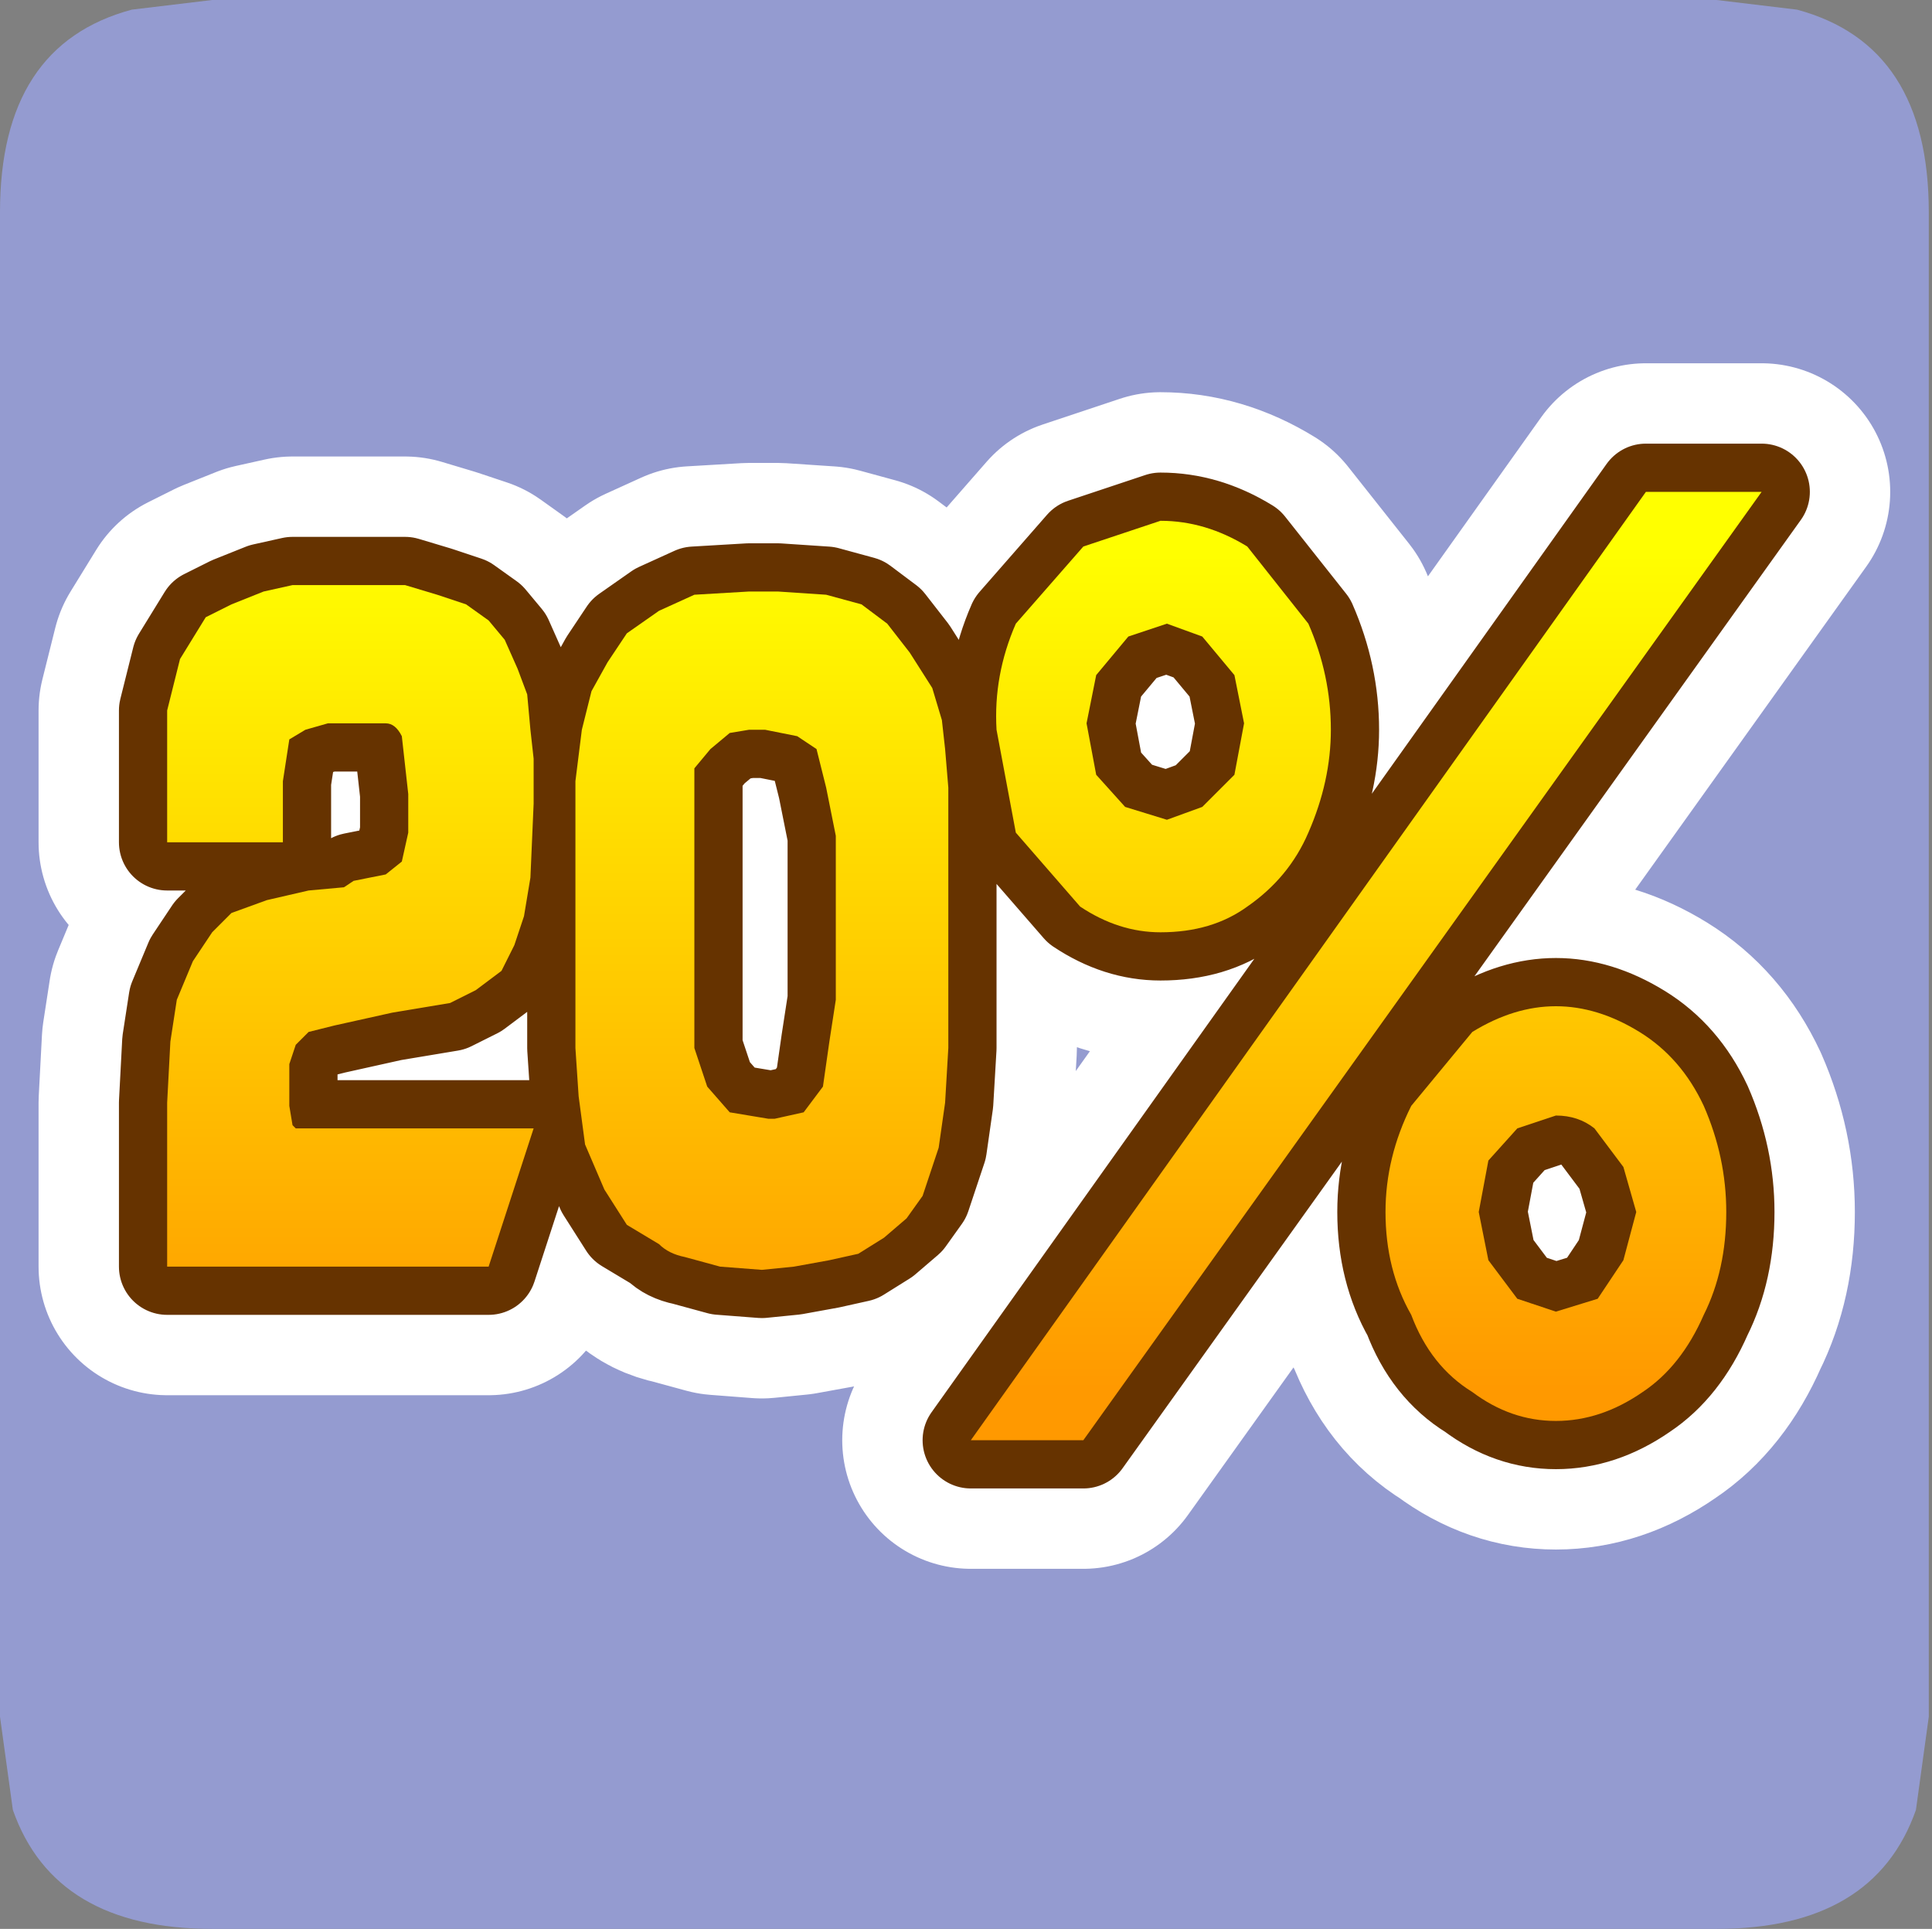 <?xml version="1.0" encoding="UTF-8" standalone="no"?>
<svg xmlns:ffdec="https://www.free-decompiler.com/flash" xmlns:xlink="http://www.w3.org/1999/xlink" ffdec:objectType="frame" height="30.0px" width="30.05px" xmlns="http://www.w3.org/2000/svg">
  <rect width="100%" height="100%" fill="#808080" stroke="none"/>
  <g transform="matrix(1.0, 0.0, 0.0, 1.0, 0.05, 0.0)">
    <use ffdec:characterId="1" height="30.0" transform="matrix(1.0, 0.0, 0.0, 1.0, 0.0, 0.0)" width="30.0" xlink:href="#shape0"/>
    <use ffdec:characterId="3" height="30.0" transform="matrix(1.0, 0.0, 0.0, 1.0, -0.05, 0.0)" width="30.0" xlink:href="#sprite0"/>
  </g>
  <defs>
    <g id="shape0" transform="matrix(1.0, 0.0, 0.0, 1.0, 0.0, 0.0)">
      <path d="M0.0 0.0 L30.0 0.0 30.0 30.0 0.0 30.0 0.0 0.0" fill="#33cc66" fill-opacity="0.0" fill-rule="evenodd" stroke="none"/>
    </g>
    <g id="sprite0" transform="matrix(1.0, 0.0, 0.0, 1.0, 30.0, 30.0)">
      <use ffdec:characterId="2" height="30.0" transform="matrix(1.0, 0.0, 0.0, 1.0, -30.0, -30.0)" width="30.0" xlink:href="#shape1"/>
    </g>
    <g id="shape1" transform="matrix(1.0, 0.0, 0.0, 1.0, 30.0, 30.0)">
      <path d="M0.0 -26.7 L0.0 -3.3 -0.2 -1.85 Q-0.85 0.0 -3.3 0.0 L-26.7 0.0 Q-29.15 0.0 -29.8 -1.85 L-30.0 -3.3 -30.0 -26.7 Q-30.0 -29.3 -27.95 -29.85 L-26.7 -30.0 -3.3 -30.0 -2.05 -29.85 Q0.0 -29.3 0.0 -26.7" fill="#949bd0" fill-rule="evenodd" stroke="none"/>
      <path d="M-23.2 -20.75 L-22.75 -20.6 -22.4 -20.35 -22.15 -20.05 -21.95 -19.6 -21.8 -19.2 -21.75 -18.65 -21.7 -18.2 -21.7 -17.5 -21.75 -16.35 -21.85 -15.75 -22.0 -15.3 -22.2 -14.9 -22.6 -14.6 -23.0 -14.4 -23.9 -14.25 -24.8 -14.05 -25.2 -13.95 -25.4 -13.75 -25.5 -13.45 -25.5 -12.8 -25.45 -12.5 -25.4 -12.45 -25.25 -12.45 -21.7 -12.45 -22.4 -10.3 -27.4 -10.3 -27.4 -12.85 -27.35 -13.8 -27.25 -14.45 -27.0 -15.05 -26.7 -15.5 -26.4 -15.8 -25.85 -16.0 -25.2 -16.15 -24.65 -16.2 -24.5 -16.3 -24.0 -16.4 -23.75 -16.6 -23.65 -17.05 -23.65 -17.65 -23.75 -18.55 Q-23.85 -18.75 -24.0 -18.75 L-24.4 -18.75 -24.9 -18.75 -25.25 -18.65 -25.5 -18.5 -25.6 -17.85 -25.6 -17.1 -25.6 -16.9 -27.4 -16.9 -27.4 -17.5 -27.4 -18.95 -27.2 -19.75 -26.8 -20.4 -26.4 -20.6 -25.9 -20.8 -25.45 -20.9 -23.7 -20.9 -23.2 -20.75 M-20.8 -19.25 L-20.55 -19.7 -20.25 -20.15 -19.75 -20.5 -19.2 -20.75 -18.35 -20.8 -17.9 -20.8 -17.15 -20.75 -16.6 -20.6 -16.2 -20.3 -15.85 -19.85 -15.5 -19.3 -15.35 -18.8 -15.3 -18.35 -15.25 -17.75 -15.25 -13.7 -15.3 -12.85 -15.4 -12.15 -15.65 -11.4 -15.9 -11.05 -16.25 -10.75 -16.65 -10.5 -17.1 -10.4 -17.65 -10.3 -18.15 -10.25 -18.8 -10.3 -19.35 -10.45 Q-19.6 -10.5 -19.75 -10.65 L-20.25 -10.95 -20.6 -11.5 -20.9 -12.2 -21.0 -12.95 -21.05 -13.7 -21.05 -17.85 -20.95 -18.65 -20.8 -19.25 M-2.6 -22.35 L-13.15 -7.6 -14.9 -7.6 -4.4 -22.35 -2.6 -22.35 M-9.3 -18.65 Q-9.3 -17.85 -9.65 -17.05 -9.95 -16.35 -10.6 -15.9 -11.15 -15.5 -11.95 -15.5 -12.6 -15.5 -13.2 -15.9 L-14.2 -17.05 -14.5 -18.65 Q-14.55 -19.5 -14.2 -20.3 L-13.15 -21.5 -11.95 -21.9 Q-11.25 -21.9 -10.6 -21.5 L-9.65 -20.3 Q-9.3 -19.5 -9.3 -18.65 M-6.4 -12.45 L-6.85 -11.95 -7.0 -11.15 -6.85 -10.4 -6.4 -9.8 -5.8 -9.6 -5.15 -9.8 -4.75 -10.4 -4.55 -11.15 -4.75 -11.85 -5.2 -12.45 Q-5.45 -12.65 -5.8 -12.65 L-6.4 -12.45 M-5.8 -14.35 Q-5.15 -14.35 -4.5 -13.95 -3.85 -13.55 -3.5 -12.8 -3.15 -12.0 -3.15 -11.15 -3.15 -10.25 -3.5 -9.55 -3.85 -8.75 -4.45 -8.35 -5.1 -7.9 -5.8 -7.9 -6.5 -7.9 -7.1 -8.35 -7.75 -8.75 -8.05 -9.55 -8.45 -10.25 -8.45 -11.15 -8.45 -12.0 -8.05 -12.8 L-7.1 -13.95 Q-6.45 -14.35 -5.8 -14.35 M-13.1 -18.75 L-12.95 -17.95 -12.5 -17.45 -11.85 -17.25 -11.3 -17.45 -10.8 -17.95 -10.65 -18.75 -10.8 -19.5 -11.3 -20.1 -11.85 -20.3 -12.45 -20.1 -12.95 -19.5 -13.1 -18.75 M-18.65 -18.6 L-18.95 -18.35 -19.2 -18.05 -19.2 -17.2 -19.2 -14.45 -19.2 -13.7 -19.0 -13.1 -18.65 -12.7 -18.05 -12.6 -17.95 -12.6 -17.5 -12.7 -17.2 -13.1 -17.1 -13.8 -17.0 -14.45 -17.0 -17.0 -17.15 -17.75 -17.3 -18.35 -17.6 -18.55 -18.1 -18.65 -18.35 -18.65 -18.65 -18.6 Z" fill="none" stroke="#ffffff" stroke-linecap="round" stroke-linejoin="round" stroke-width="4.0"/>
      <path d="M-23.2 -20.75 L-22.75 -20.6 -22.4 -20.35 -22.15 -20.05 -21.95 -19.6 -21.8 -19.2 -21.75 -18.65 -21.7 -18.2 -21.7 -17.5 -21.75 -16.35 -21.85 -15.75 -22.0 -15.3 -22.2 -14.9 -22.6 -14.6 -23.0 -14.4 -23.9 -14.25 -24.8 -14.05 -25.2 -13.95 -25.4 -13.75 -25.5 -13.45 -25.5 -12.8 -25.45 -12.5 -25.4 -12.45 -25.25 -12.45 -21.7 -12.45 -22.4 -10.3 -27.4 -10.3 -27.4 -12.85 -27.35 -13.8 -27.25 -14.45 -27.0 -15.05 -26.7 -15.5 -26.4 -15.8 -25.85 -16.0 -25.2 -16.15 -24.65 -16.2 -24.5 -16.3 -24.0 -16.4 -23.75 -16.6 -23.65 -17.05 -23.65 -17.65 -23.75 -18.55 Q-23.85 -18.75 -24.0 -18.75 L-24.4 -18.75 -24.9 -18.75 -25.25 -18.65 -25.5 -18.5 -25.6 -17.85 -25.6 -17.1 -25.6 -16.9 -27.4 -16.9 -27.4 -17.5 -27.4 -18.95 -27.2 -19.75 -26.8 -20.4 -26.4 -20.6 -25.9 -20.8 -25.45 -20.9 -23.7 -20.9 -23.2 -20.75 M-20.8 -19.25 L-20.55 -19.7 -20.25 -20.15 -19.75 -20.5 -19.2 -20.75 -18.35 -20.8 -17.9 -20.8 -17.15 -20.75 -16.6 -20.6 -16.2 -20.3 -15.85 -19.85 -15.5 -19.3 -15.35 -18.8 -15.3 -18.35 -15.25 -17.75 -15.25 -13.7 -15.3 -12.85 -15.4 -12.15 -15.65 -11.4 -15.9 -11.05 -16.25 -10.75 -16.65 -10.5 -17.1 -10.4 -17.65 -10.3 -18.15 -10.25 -18.8 -10.3 -19.35 -10.45 Q-19.6 -10.5 -19.75 -10.65 L-20.25 -10.95 -20.6 -11.5 -20.9 -12.2 -21.0 -12.95 -21.05 -13.7 -21.05 -17.85 -20.95 -18.65 -20.8 -19.25 M-2.6 -22.35 L-13.15 -7.6 -14.9 -7.6 -4.4 -22.35 -2.6 -22.35 M-9.3 -18.65 Q-9.3 -17.85 -9.65 -17.05 -9.95 -16.35 -10.6 -15.9 -11.15 -15.5 -11.95 -15.5 -12.6 -15.5 -13.2 -15.9 L-14.2 -17.05 -14.5 -18.65 Q-14.55 -19.5 -14.2 -20.3 L-13.15 -21.5 -11.95 -21.9 Q-11.25 -21.9 -10.6 -21.5 L-9.65 -20.3 Q-9.3 -19.5 -9.3 -18.65 M-6.4 -12.45 L-6.85 -11.95 -7.0 -11.15 -6.85 -10.4 -6.4 -9.8 -5.8 -9.6 -5.15 -9.8 -4.75 -10.4 -4.55 -11.15 -4.75 -11.85 -5.2 -12.45 Q-5.45 -12.65 -5.8 -12.65 L-6.4 -12.45 M-5.8 -14.35 Q-5.15 -14.35 -4.5 -13.95 -3.85 -13.55 -3.5 -12.8 -3.15 -12.0 -3.15 -11.15 -3.15 -10.25 -3.5 -9.55 -3.85 -8.75 -4.45 -8.35 -5.1 -7.9 -5.8 -7.9 -6.5 -7.9 -7.1 -8.35 -7.75 -8.75 -8.05 -9.55 -8.45 -10.25 -8.45 -11.15 -8.45 -12.0 -8.05 -12.8 L-7.1 -13.95 Q-6.45 -14.35 -5.8 -14.35 M-13.1 -18.75 L-12.95 -17.95 -12.5 -17.45 -11.85 -17.25 -11.3 -17.45 -10.8 -17.95 -10.65 -18.75 -10.8 -19.5 -11.3 -20.1 -11.85 -20.3 -12.45 -20.1 -12.95 -19.5 -13.1 -18.75 M-18.65 -18.6 L-18.95 -18.35 -19.2 -18.05 -19.2 -17.2 -19.2 -14.45 -19.2 -13.7 -19.0 -13.1 -18.65 -12.7 -18.05 -12.6 -17.95 -12.6 -17.5 -12.7 -17.2 -13.1 -17.1 -13.8 -17.0 -14.45 -17.0 -17.0 -17.15 -17.75 -17.3 -18.35 -17.6 -18.55 -18.1 -18.65 -18.35 -18.65 -18.65 -18.6" fill="url(#gradient0)" fill-rule="evenodd" stroke="none"/>
      <path d="M-23.2 -20.75 L-22.75 -20.6 -22.4 -20.35 -22.15 -20.05 -21.95 -19.6 -21.8 -19.2 -21.75 -18.65 -21.7 -18.2 -21.7 -17.5 -21.75 -16.35 -21.85 -15.75 -22.0 -15.3 -22.2 -14.9 -22.6 -14.6 -23.0 -14.4 -23.9 -14.25 -24.8 -14.05 -25.2 -13.95 -25.4 -13.75 -25.5 -13.45 -25.5 -12.8 -25.45 -12.5 -25.4 -12.45 -25.25 -12.45 -21.7 -12.45 -22.4 -10.3 -27.4 -10.3 -27.4 -12.85 -27.35 -13.8 -27.25 -14.45 -27.0 -15.05 -26.7 -15.5 -26.4 -15.8 -25.85 -16.0 -25.2 -16.15 -24.65 -16.2 -24.5 -16.3 -24.0 -16.4 -23.75 -16.6 -23.65 -17.05 -23.65 -17.65 -23.75 -18.55 Q-23.85 -18.75 -24.0 -18.75 L-24.4 -18.75 -24.9 -18.75 -25.25 -18.65 -25.5 -18.5 -25.6 -17.85 -25.6 -17.1 -25.6 -16.9 -27.4 -16.9 -27.4 -17.5 -27.4 -18.95 -27.2 -19.75 -26.8 -20.4 -26.4 -20.6 -25.9 -20.8 -25.45 -20.9 -23.7 -20.9 -23.2 -20.75 M-20.8 -19.25 L-20.55 -19.7 -20.25 -20.15 -19.75 -20.5 -19.2 -20.75 -18.35 -20.8 -17.9 -20.8 -17.15 -20.75 -16.6 -20.6 -16.2 -20.3 -15.85 -19.85 -15.5 -19.3 -15.35 -18.8 -15.3 -18.35 -15.25 -17.75 -15.25 -13.7 -15.3 -12.85 -15.4 -12.15 -15.65 -11.4 -15.9 -11.05 -16.25 -10.75 -16.65 -10.5 -17.1 -10.4 -17.65 -10.3 -18.15 -10.25 -18.8 -10.3 -19.35 -10.45 Q-19.6 -10.5 -19.75 -10.65 L-20.25 -10.95 -20.6 -11.5 -20.9 -12.2 -21.0 -12.95 -21.05 -13.7 -21.05 -17.85 -20.95 -18.65 -20.8 -19.25 M-2.6 -22.35 L-13.15 -7.6 -14.9 -7.6 -4.4 -22.35 -2.6 -22.35 M-9.3 -18.65 Q-9.3 -17.85 -9.65 -17.05 -9.95 -16.35 -10.6 -15.9 -11.15 -15.5 -11.95 -15.5 -12.6 -15.5 -13.2 -15.9 L-14.2 -17.05 -14.5 -18.65 Q-14.55 -19.5 -14.2 -20.3 L-13.15 -21.5 -11.95 -21.9 Q-11.25 -21.9 -10.6 -21.5 L-9.65 -20.3 Q-9.3 -19.5 -9.3 -18.65 M-6.4 -12.45 L-6.85 -11.95 -7.0 -11.15 -6.85 -10.4 -6.4 -9.8 -5.8 -9.6 -5.15 -9.8 -4.75 -10.4 -4.55 -11.15 -4.75 -11.85 -5.2 -12.45 Q-5.45 -12.65 -5.8 -12.65 L-6.4 -12.45 M-5.8 -14.35 Q-5.15 -14.35 -4.5 -13.95 -3.85 -13.55 -3.5 -12.8 -3.15 -12.0 -3.15 -11.15 -3.15 -10.25 -3.5 -9.55 -3.85 -8.75 -4.45 -8.35 -5.1 -7.9 -5.8 -7.9 -6.5 -7.9 -7.1 -8.35 -7.75 -8.75 -8.05 -9.55 -8.45 -10.25 -8.45 -11.15 -8.45 -12.0 -8.05 -12.8 L-7.1 -13.95 Q-6.45 -14.35 -5.8 -14.35 M-13.1 -18.75 L-12.95 -17.95 -12.5 -17.45 -11.85 -17.25 -11.3 -17.45 -10.8 -17.95 -10.65 -18.75 -10.8 -19.5 -11.3 -20.1 -11.85 -20.3 -12.45 -20.1 -12.95 -19.5 -13.1 -18.75 M-18.65 -18.6 L-18.95 -18.35 -19.2 -18.05 -19.2 -17.2 -19.2 -14.45 -19.2 -13.7 -19.0 -13.1 -18.65 -12.7 -18.05 -12.6 -17.95 -12.6 -17.5 -12.7 -17.2 -13.1 -17.1 -13.8 -17.0 -14.45 -17.0 -17.0 -17.15 -17.75 -17.3 -18.35 -17.6 -18.55 -18.1 -18.65 -18.35 -18.65 -18.65 -18.6 Z" fill="none" stroke="#663300" stroke-linecap="round" stroke-linejoin="round" stroke-width="1.5"/>
      <path d="M-23.2 -20.75 L-22.75 -20.6 -22.4 -20.35 -22.15 -20.05 -21.95 -19.6 -21.8 -19.2 -21.75 -18.65 -21.7 -18.2 -21.7 -17.5 -21.75 -16.35 -21.85 -15.75 -22.0 -15.3 -22.2 -14.9 -22.6 -14.6 -23.0 -14.4 -23.9 -14.25 -24.8 -14.05 -25.2 -13.95 -25.4 -13.75 -25.5 -13.45 -25.5 -12.8 -25.45 -12.5 -25.4 -12.45 -25.25 -12.45 -21.7 -12.45 -22.4 -10.3 -27.4 -10.3 -27.4 -12.85 -27.35 -13.8 -27.25 -14.45 -27.0 -15.05 -26.7 -15.5 -26.4 -15.8 -25.85 -16.0 -25.2 -16.15 -24.65 -16.2 -24.5 -16.3 -24.0 -16.4 -23.75 -16.6 -23.65 -17.05 -23.65 -17.65 -23.75 -18.55 Q-23.85 -18.75 -24.0 -18.75 L-24.4 -18.75 -24.9 -18.75 -25.25 -18.65 -25.5 -18.5 -25.6 -17.85 -25.6 -17.1 -25.6 -16.9 -27.4 -16.9 -27.4 -17.5 -27.4 -18.95 -27.2 -19.75 -26.8 -20.4 -26.4 -20.6 -25.9 -20.8 -25.45 -20.9 -23.7 -20.9 -23.2 -20.75 M-20.8 -19.25 L-20.55 -19.7 -20.25 -20.15 -19.75 -20.5 -19.2 -20.75 -18.35 -20.8 -17.9 -20.8 -17.15 -20.75 -16.6 -20.6 -16.2 -20.3 -15.85 -19.85 -15.5 -19.3 -15.35 -18.8 -15.3 -18.35 -15.25 -17.75 -15.25 -13.7 -15.3 -12.85 -15.4 -12.15 -15.65 -11.4 -15.9 -11.05 -16.25 -10.75 -16.65 -10.5 -17.1 -10.4 -17.65 -10.3 -18.15 -10.25 -18.8 -10.3 -19.35 -10.45 Q-19.6 -10.5 -19.75 -10.65 L-20.25 -10.95 -20.6 -11.5 -20.9 -12.2 -21.0 -12.95 -21.05 -13.7 -21.05 -17.85 -20.95 -18.65 -20.8 -19.25 M-2.6 -22.35 L-13.15 -7.6 -14.9 -7.6 -4.4 -22.35 -2.6 -22.35 M-9.3 -18.65 Q-9.3 -17.85 -9.65 -17.05 -9.95 -16.35 -10.6 -15.9 -11.15 -15.5 -11.95 -15.5 -12.6 -15.5 -13.2 -15.9 L-14.2 -17.05 -14.5 -18.65 Q-14.55 -19.5 -14.2 -20.3 L-13.15 -21.5 -11.95 -21.9 Q-11.25 -21.9 -10.6 -21.5 L-9.65 -20.3 Q-9.3 -19.5 -9.3 -18.65 M-6.4 -12.45 L-6.85 -11.95 -7.0 -11.15 -6.85 -10.4 -6.4 -9.8 -5.8 -9.6 -5.15 -9.8 -4.75 -10.4 -4.55 -11.15 -4.75 -11.85 -5.2 -12.45 Q-5.45 -12.65 -5.8 -12.65 L-6.4 -12.45 M-5.8 -14.35 Q-5.15 -14.35 -4.5 -13.95 -3.85 -13.55 -3.5 -12.8 -3.15 -12.0 -3.15 -11.15 -3.15 -10.25 -3.5 -9.55 -3.85 -8.75 -4.45 -8.35 -5.1 -7.9 -5.8 -7.9 -6.5 -7.9 -7.1 -8.35 -7.75 -8.75 -8.05 -9.55 -8.45 -10.25 -8.45 -11.15 -8.45 -12.0 -8.05 -12.8 L-7.1 -13.95 Q-6.45 -14.35 -5.8 -14.35 M-13.1 -18.75 L-12.95 -17.95 -12.5 -17.45 -11.85 -17.25 -11.3 -17.45 -10.8 -17.95 -10.65 -18.75 -10.8 -19.5 -11.3 -20.1 -11.85 -20.3 -12.45 -20.1 -12.95 -19.5 -13.1 -18.75 M-18.65 -18.6 L-18.95 -18.35 -19.2 -18.05 -19.2 -17.2 -19.2 -14.45 -19.2 -13.7 -19.0 -13.1 -18.65 -12.7 -18.05 -12.6 -17.95 -12.6 -17.5 -12.7 -17.2 -13.1 -17.1 -13.8 -17.0 -14.45 -17.0 -17.0 -17.15 -17.75 -17.3 -18.35 -17.6 -18.55 -18.1 -18.65 -18.35 -18.65 -18.65 -18.6" fill="url(#gradient1)" fill-rule="evenodd" stroke="none"/>
    </g>
    <linearGradient gradientTransform="matrix(0.0, -0.008, 0.015, 0.0, -15.0, -14.95)" gradientUnits="userSpaceOnUse" id="gradient0" spreadMethod="pad" x1="-819.2" x2="819.2">
      <stop offset="0.0" stop-color="#ff9900"/>
      <stop offset="1.0" stop-color="#ffff00"/>
    </linearGradient>
    <linearGradient gradientTransform="matrix(0.0, -0.008, 0.015, 0.0, -15.0, -14.95)" gradientUnits="userSpaceOnUse" id="gradient1" spreadMethod="pad" x1="-819.2" x2="819.2">
      <stop offset="0.0" stop-color="#ff9900"/>
      <stop offset="1.0" stop-color="#ffff00"/>
    </linearGradient>
  </defs>
</svg>
